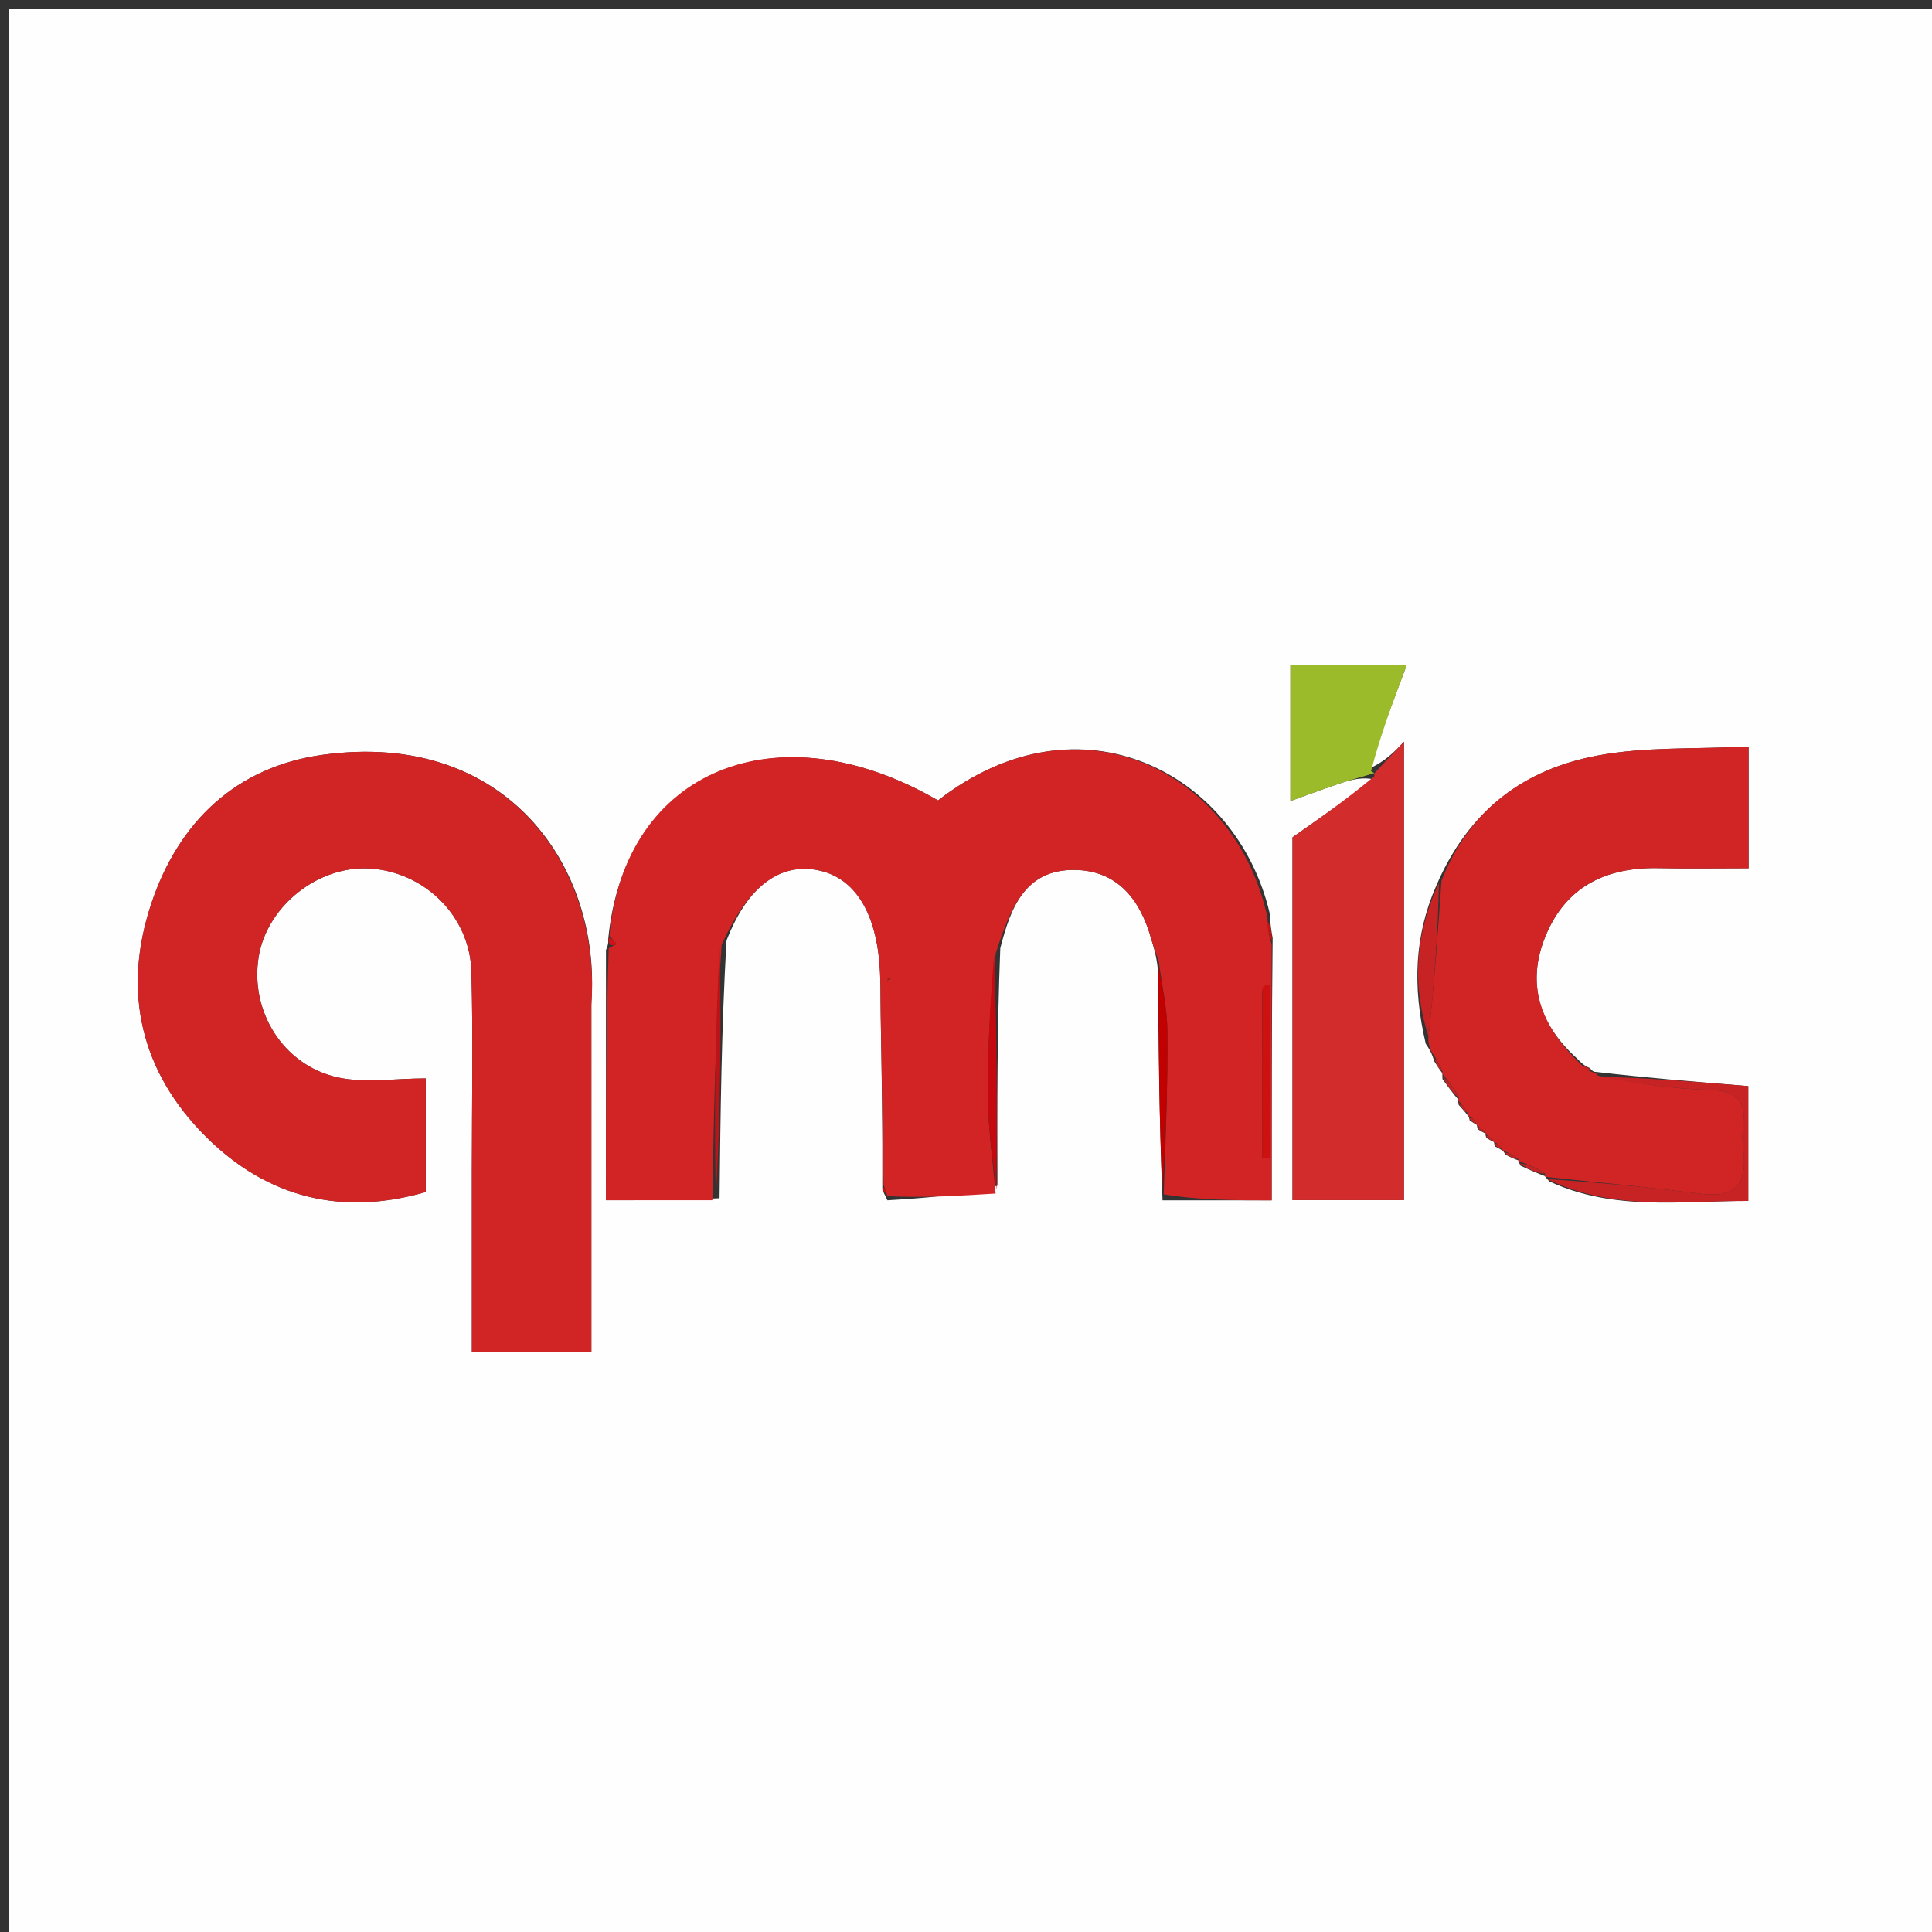 <svg version="1.1" id="Layer_1" xmlns="http://www.w3.org/2000/svg" xmlns:xlink="http://www.w3.org/1999/xlink" x="0px" y="0px"
	 width="100%" viewBox="0 0 225 225" enable-background="new 0 0 225 225" xml:space="preserve">
<rect x="0" y="0" width="225" height="225" fill="#333333" stroke="none"/>
<path fill="#FFFEFE" opacity="1" stroke="none" 
	d="
M115,226 
	C76.667,226 38.833,226 1,226 
	C1,151 1,76 1,1 
	C76,1 151,1 226,1 
	C226,76 226,151 226,226 
	C189.167,226 152.333,226 115,226 
M174.117,133.514 
	C174.412,133.666 174.707,133.818 175.001,134.006 
	C175.001,134.006 175.033,133.99 175.343,134.482 
	C175.852,134.743 176.362,135.003 176.887,135.151 
	C176.887,135.151 176.781,135.195 177.085,135.76 
	C178.042,136.196 179,136.632 179.982,136.996 
	C179.982,136.996 179.929,137.051 180.432,137.58 
	C187.964,141.088 195.851,139.832 203.601,139.86 
	C203.601,134.938 203.601,130.573 203.601,126.484 
	C197.467,125.985 191.732,125.518 185.812,124.827 
	C185.812,124.827 185.529,124.892 185.16,124.385 
	C184.782,124.227 184.403,124.069 183.702,123.311 
	C179.295,119.346 177.699,114.56 180.011,108.967 
	C182.402,103.184 187.119,100.976 193.174,101.104 
	C196.623,101.177 200.074,101.117 203.64,101.117 
	C203.64,96.307 203.64,91.943 203.64,86.942 
	C197.505,87.259 191.624,86.943 186.002,88.002 
	C177.613,89.581 171.113,94.229 167.293,103.089 
	C164.723,108.907 164.473,114.881 166.044,121.564 
	C166.379,122.042 166.715,122.521 167.027,123.589 
	C167.339,124.079 167.651,124.569 168.008,125.022 
	C168.008,125.022 167.95,125.028 167.991,125.667 
	C168.604,126.51 169.217,127.354 169.871,128.102 
	C169.871,128.102 169.767,128.111 169.879,128.675 
	C170.261,129.093 170.643,129.511 170.998,129.988 
	C170.998,129.988 171.062,129.99 171.164,130.487 
	C171.435,130.672 171.707,130.856 172.002,131.001 
	C172.002,131.001 171.96,131.022 172.117,131.519 
	C172.403,131.698 172.689,131.878 172.999,132.002 
	C172.999,132.002 172.944,132.026 173.106,132.523 
	C173.397,132.698 173.688,132.872 174,133 
	C174,133 173.954,133.023 174.117,133.514 
M159.276,89.579 
	C160.738,85.68 162.201,81.78 163.842,77.403 
	C158.521,77.403 154.476,77.403 150.282,77.403 
	C150.282,82.73 150.282,87.682 150.282,93.286 
	C152.45,92.511 154.25,91.833 156.073,91.227 
	C157.379,90.793 158.716,90.454 160.115,90.789 
	C156.9,93.042 153.684,95.295 150.524,97.51 
	C150.524,111.364 150.524,125.593 150.524,139.762 
	C155.027,139.762 159.136,139.762 163.504,139.762 
	C163.504,121.616 163.504,103.714 163.504,86.382 
	C162.484,87.469 161.277,88.754 159.276,89.579 
M70.826,109.437 
	C70.826,109.437 70.929,109.889 70.571,110.641 
	C70.571,120.344 70.571,130.048 70.571,139.777 
	C75.027,139.777 78.995,139.777 83.798,139.545 
	C83.908,129.703 84.018,119.861 84.609,109.531 
	C86.845,103.741 90.275,100.829 94.4,101.222 
	C98.886,101.649 101.731,105.322 102.376,111.73 
	C102.591,113.867 102.529,116.033 102.567,118.187 
	C102.684,124.802 102.788,131.417 102.754,138.534 
	C102.823,138.694 102.891,138.853 103.349,139.785 
	C107.549,139.523 111.748,139.261 116.16,138.081 
	C116.136,129.059 116.112,120.037 116.493,110.438 
	C117.68,105.763 119.35,101.242 125.163,101.313 
	C130.08,101.373 132.75,104.7 134.037,109.229 
	C134.303,110.167 134.648,111.082 134.851,112.939 
	C134.925,121.62 135,130.302 135.388,139.79 
	C139.766,139.79 144.144,139.79 148.099,139.79 
	C148.099,129.429 148.099,119.699 148.211,109.237 
	C148.081,108.511 147.951,107.785 147.858,106.318 
	C144.049,90.106 125.86,80.308 109.243,93.219 
	C90.53,82.356 72.696,89.708 70.826,109.437 
M68.87,116.62 
	C70.018,101.173 59.168,84.946 37.601,87.904 
	C27.511,89.287 20.782,95.7 17.596,105.307 
	C14.204,115.536 16.411,124.866 24.041,132.437 
	C31.187,139.526 39.86,141.635 49.582,138.821 
	C49.582,133.732 49.582,129.037 49.582,125.592 
	C45.915,125.592 42.477,126.17 39.322,125.471 
	C32.927,124.052 29.078,117.71 30.129,111.403 
	C31.113,105.498 37.07,100.779 43.076,101.149 
	C49.451,101.541 54.728,106.689 54.901,113.161 
	C55.105,120.822 54.953,128.492 54.954,136.158 
	C54.955,143.267 54.954,150.375 54.954,157.468 
	C59.917,157.468 64.288,157.468 68.87,157.468 
	C68.87,143.902 68.87,130.746 68.87,116.62 
z"/>
<path fill="#D22425" opacity="1" stroke="none" 
	d="
M115.948,138.998 
	C111.748,139.261 107.549,139.523 103.321,139.299 
	C103.161,138.552 103.029,138.292 102.898,138.033 
	C102.788,131.417 102.684,124.802 102.567,118.187 
	C102.529,116.033 102.591,113.867 102.376,111.73 
	C101.731,105.322 98.886,101.649 94.4,101.222 
	C90.275,100.829 86.845,103.741 84.04,110.039 
	C83.302,120.29 83.132,130.033 82.962,139.777 
	C78.995,139.777 75.027,139.777 70.571,139.777 
	C70.571,130.048 70.571,120.344 70.889,110.43 
	C71.407,110.125 71.608,110.03 71.808,109.936 
	C71.529,109.623 71.25,109.31 70.971,108.997 
	C72.696,89.708 90.53,82.356 109.243,93.219 
	C125.86,80.308 144.049,90.106 147.614,106.891 
	C147.613,108.3 147.856,109.134 148.099,109.969 
	C148.099,119.699 148.099,129.429 148.099,139.79 
	C144.144,139.79 139.766,139.79 135.521,139.088 
	C135.772,132.285 136.008,126.183 135.952,120.084 
	C135.927,117.389 135.307,114.7 134.957,112.008 
	C134.648,111.082 134.303,110.167 134.037,109.229 
	C132.75,104.7 130.08,101.373 125.163,101.313 
	C119.35,101.242 117.68,105.763 115.969,110.998 
	C115.296,116.994 114.992,122.432 115.049,127.865 
	C115.088,131.579 115.63,135.287 115.948,138.998 
M146.998,115.423 
	C146.998,121.91 146.998,128.397 146.998,134.885 
	C147.289,134.881 147.58,134.878 147.871,134.875 
	C147.871,128.136 147.871,121.397 147.871,114.658 
	C147.592,114.662 147.314,114.666 146.998,115.423 
M103.311,114.17 
	C103.464,114.117 103.618,114.065 103.771,114.012 
	C103.617,113.959 103.464,113.905 103.311,114.17 
M71.497,138.585 
	C71.497,138.585 71.435,138.471 71.497,138.585 
z"/>
<path fill="#D12425" opacity="1" stroke="none" 
	d="
M68.87,117.105 
	C68.87,130.746 68.87,143.902 68.87,157.468 
	C64.288,157.468 59.917,157.468 54.954,157.468 
	C54.954,150.375 54.955,143.267 54.954,136.158 
	C54.953,128.492 55.105,120.822 54.901,113.161 
	C54.728,106.689 49.451,101.541 43.076,101.149 
	C37.07,100.779 31.113,105.498 30.129,111.403 
	C29.078,117.71 32.927,124.052 39.322,125.471 
	C42.477,126.17 45.915,125.592 49.582,125.592 
	C49.582,129.037 49.582,133.732 49.582,138.821 
	C39.86,141.635 31.187,139.526 24.041,132.437 
	C16.411,124.866 14.204,115.536 17.596,105.307 
	C20.782,95.7 27.511,89.287 37.601,87.904 
	C59.168,84.946 70.018,101.173 68.87,117.105 
z"/>
<path fill="#D12425" opacity="1" stroke="none" 
	d="
M167.876,102.574 
	C171.113,94.229 177.613,89.581 186.002,88.002 
	C191.624,86.943 197.505,87.259 203.64,86.942 
	C203.64,91.943 203.64,96.307 203.64,101.117 
	C200.074,101.117 196.623,101.177 193.174,101.104 
	C187.119,100.976 182.402,103.184 180.011,108.967 
	C177.699,114.56 179.295,119.346 184.034,123.877 
	C184.753,124.593 185.141,124.742 185.529,124.892 
	C185.529,124.892 185.812,124.827 186.108,125.278 
	C190.598,126.153 194.787,126.828 198.988,126.918 
	C201.971,126.982 203.365,127.857 203.015,130.942 
	C202.903,131.928 202.889,132.951 203.018,133.932 
	C203.516,137.722 202.244,139.564 198.111,139.032 
	C192.066,138.253 185.991,137.7 179.929,137.051 
	C179.929,137.051 179.982,136.996 179.927,136.667 
	C178.842,135.957 177.811,135.576 176.781,135.195 
	C176.781,135.195 176.887,135.151 176.783,134.913 
	C176.131,134.446 175.582,134.218 175.033,133.99 
	C175.033,133.99 175.001,134.006 174.886,133.772 
	C174.558,133.273 174.285,133.101 173.954,133.023 
	C173.954,133.023 174,133 173.884,132.793 
	C173.494,132.399 173.219,132.213 172.944,132.026 
	C172.944,132.026 172.999,132.002 172.886,131.798 
	C172.501,131.403 172.231,131.213 171.96,131.022 
	C171.96,131.022 172.002,131.001 171.9,130.797 
	C171.622,130.308 171.377,130.107 171.062,129.99 
	C171.062,129.99 170.998,129.988 170.974,129.656 
	C170.555,128.92 170.161,128.515 169.767,128.111 
	C169.767,128.111 169.871,128.102 169.898,127.778 
	C169.267,126.646 168.608,125.837 167.95,125.028 
	C167.95,125.028 168.008,125.022 167.978,124.74 
	C167.649,123.971 167.35,123.486 167.05,123 
	C166.715,122.521 166.379,122.042 166.337,121.001 
	C167.046,114.484 167.461,108.529 167.876,102.574 
z"/>
<path fill="#D22C2D" opacity="1" stroke="none" 
	d="
M160.071,90.04 
	C161.277,88.754 162.484,87.469 163.504,86.382 
	C163.504,103.714 163.504,121.616 163.504,139.762 
	C159.136,139.762 155.027,139.762 150.524,139.762 
	C150.524,125.593 150.524,111.364 150.524,97.51 
	C153.684,95.295 156.9,93.042 160.061,90.398 
	C160.006,90.008 160.071,90.04 160.071,90.04 
z"/>
<path fill="#9CBB2B" opacity="1" stroke="none" 
	d="
M160.022,90.04 
	C158.716,90.454 157.379,90.793 156.073,91.227 
	C154.25,91.833 152.45,92.511 150.282,93.286 
	C150.282,87.682 150.282,82.73 150.282,77.403 
	C154.476,77.403 158.521,77.403 163.842,77.403 
	C162.201,81.78 160.738,85.68 159.674,89.81 
	C160.071,90.04 160.006,90.008 160.022,90.04 
z"/>
<path fill="#C72324" opacity="1" stroke="none" 
	d="
M180.181,137.315 
	C185.991,137.7 192.066,138.253 198.111,139.032 
	C202.244,139.564 203.516,137.722 203.018,133.932 
	C202.889,132.951 202.903,131.928 203.015,130.942 
	C203.365,127.857 201.971,126.982 198.988,126.918 
	C194.787,126.828 190.598,126.153 186.2,125.39 
	C191.732,125.518 197.467,125.985 203.601,126.484 
	C203.601,130.573 203.601,134.938 203.601,139.86 
	C195.851,139.832 187.964,141.088 180.181,137.315 
z"/>
<path fill="#B91417" opacity="1" stroke="none" 
	d="
M83.38,139.661 
	C83.132,130.033 83.302,120.29 83.8,110.283 
	C84.018,119.861 83.908,129.703 83.38,139.661 
z"/>
<path fill="#C40A10" opacity="1" stroke="none" 
	d="
M116.054,138.54 
	C115.63,135.287 115.088,131.579 115.049,127.865 
	C114.992,122.432 115.296,116.994 115.767,111.287 
	C116.112,120.037 116.136,129.059 116.054,138.54 
z"/>
<path fill="#C20000" opacity="1" stroke="none" 
	d="
M134.904,112.474 
	C135.307,114.7 135.927,117.389 135.952,120.084 
	C136.008,126.183 135.772,132.285 135.364,138.684 
	C135,130.302 134.925,121.62 134.904,112.474 
z"/>
<path fill="#C72324" opacity="1" stroke="none" 
	d="
M167.584,102.831 
	C167.461,108.529 167.046,114.484 166.366,120.709 
	C164.473,114.881 164.723,108.907 167.584,102.831 
z"/>
<path fill="#C72324" opacity="1" stroke="none" 
	d="
M176.933,135.477 
	C177.811,135.576 178.842,135.957 179.915,136.703 
	C179,136.632 178.042,136.196 176.933,135.477 
z"/>
<path fill="#C72324" opacity="1" stroke="none" 
	d="
M167.97,125.347 
	C168.608,125.837 169.267,126.646 169.878,127.826 
	C169.217,127.354 168.604,126.51 167.97,125.347 
z"/>
<path fill="#CD1111" opacity="1" stroke="none" 
	d="
M148.155,109.603 
	C147.856,109.134 147.613,108.3 147.595,107.262 
	C147.951,107.785 148.081,108.511 148.155,109.603 
z"/>
<path fill="#C72324" opacity="1" stroke="none" 
	d="
M175.188,134.236 
	C175.582,134.218 176.131,134.446 176.776,134.969 
	C176.362,135.003 175.852,134.743 175.188,134.236 
z"/>
<path fill="#C72324" opacity="1" stroke="none" 
	d="
M169.823,128.393 
	C170.161,128.515 170.555,128.92 170.987,129.626 
	C170.643,129.511 170.261,129.093 169.823,128.393 
z"/>
<path fill="#C72324" opacity="1" stroke="none" 
	d="
M167.038,123.294 
	C167.35,123.486 167.649,123.971 167.956,124.758 
	C167.651,124.569 167.339,124.079 167.038,123.294 
z"/>
<path fill="#D21216" opacity="1" stroke="none" 
	d="
M70.898,109.217 
	C71.25,109.31 71.529,109.623 71.808,109.936 
	C71.608,110.03 71.407,110.125 71.068,110.054 
	C70.929,109.889 70.826,109.437 70.898,109.217 
z"/>
<path fill="#C72324" opacity="1" stroke="none" 
	d="
M185.345,124.639 
	C185.141,124.742 184.753,124.593 184.195,124.177 
	C184.403,124.069 184.782,124.227 185.345,124.639 
z"/>
<path fill="#C72324" opacity="1" stroke="none" 
	d="
M171.113,130.238 
	C171.377,130.107 171.622,130.308 171.888,130.817 
	C171.707,130.856 171.435,130.672 171.113,130.238 
z"/>
<path fill="#C72324" opacity="1" stroke="none" 
	d="
M172.038,131.271 
	C172.231,131.213 172.501,131.403 172.874,131.825 
	C172.689,131.878 172.403,131.698 172.038,131.271 
z"/>
<path fill="#C72324" opacity="1" stroke="none" 
	d="
M173.025,132.275 
	C173.219,132.213 173.494,132.399 173.874,132.816 
	C173.688,132.872 173.397,132.698 173.025,132.275 
z"/>
<path fill="#C72324" opacity="1" stroke="none" 
	d="
M174.035,133.268 
	C174.285,133.101 174.558,133.273 174.887,133.754 
	C174.707,133.818 174.412,133.666 174.035,133.268 
z"/>
<path fill="#CE1110" opacity="1" stroke="none" 
	d="
M102.826,138.283 
	C103.029,138.292 103.161,138.552 103.126,138.912 
	C102.891,138.853 102.823,138.694 102.826,138.283 
z"/>
<path fill="#CD1111" opacity="1" stroke="none" 
	d="
M147.017,115.046 
	C147.314,114.666 147.592,114.662 147.871,114.658 
	C147.871,121.397 147.871,128.136 147.871,134.875 
	C147.58,134.878 147.289,134.881 146.998,134.885 
	C146.998,128.397 146.998,121.91 147.017,115.046 
z"/>
<path fill="#CE1110" opacity="1" stroke="none" 
	d="
M103.311,114.011 
	C103.464,113.905 103.617,113.959 103.771,114.012 
	C103.618,114.065 103.464,114.117 103.311,114.011 
z"/>
<path fill="#D21216" opacity="1" stroke="none" 
	d="
M71.466,138.528 
	C71.435,138.471 71.497,138.585 71.466,138.528 
z"/>
</svg>